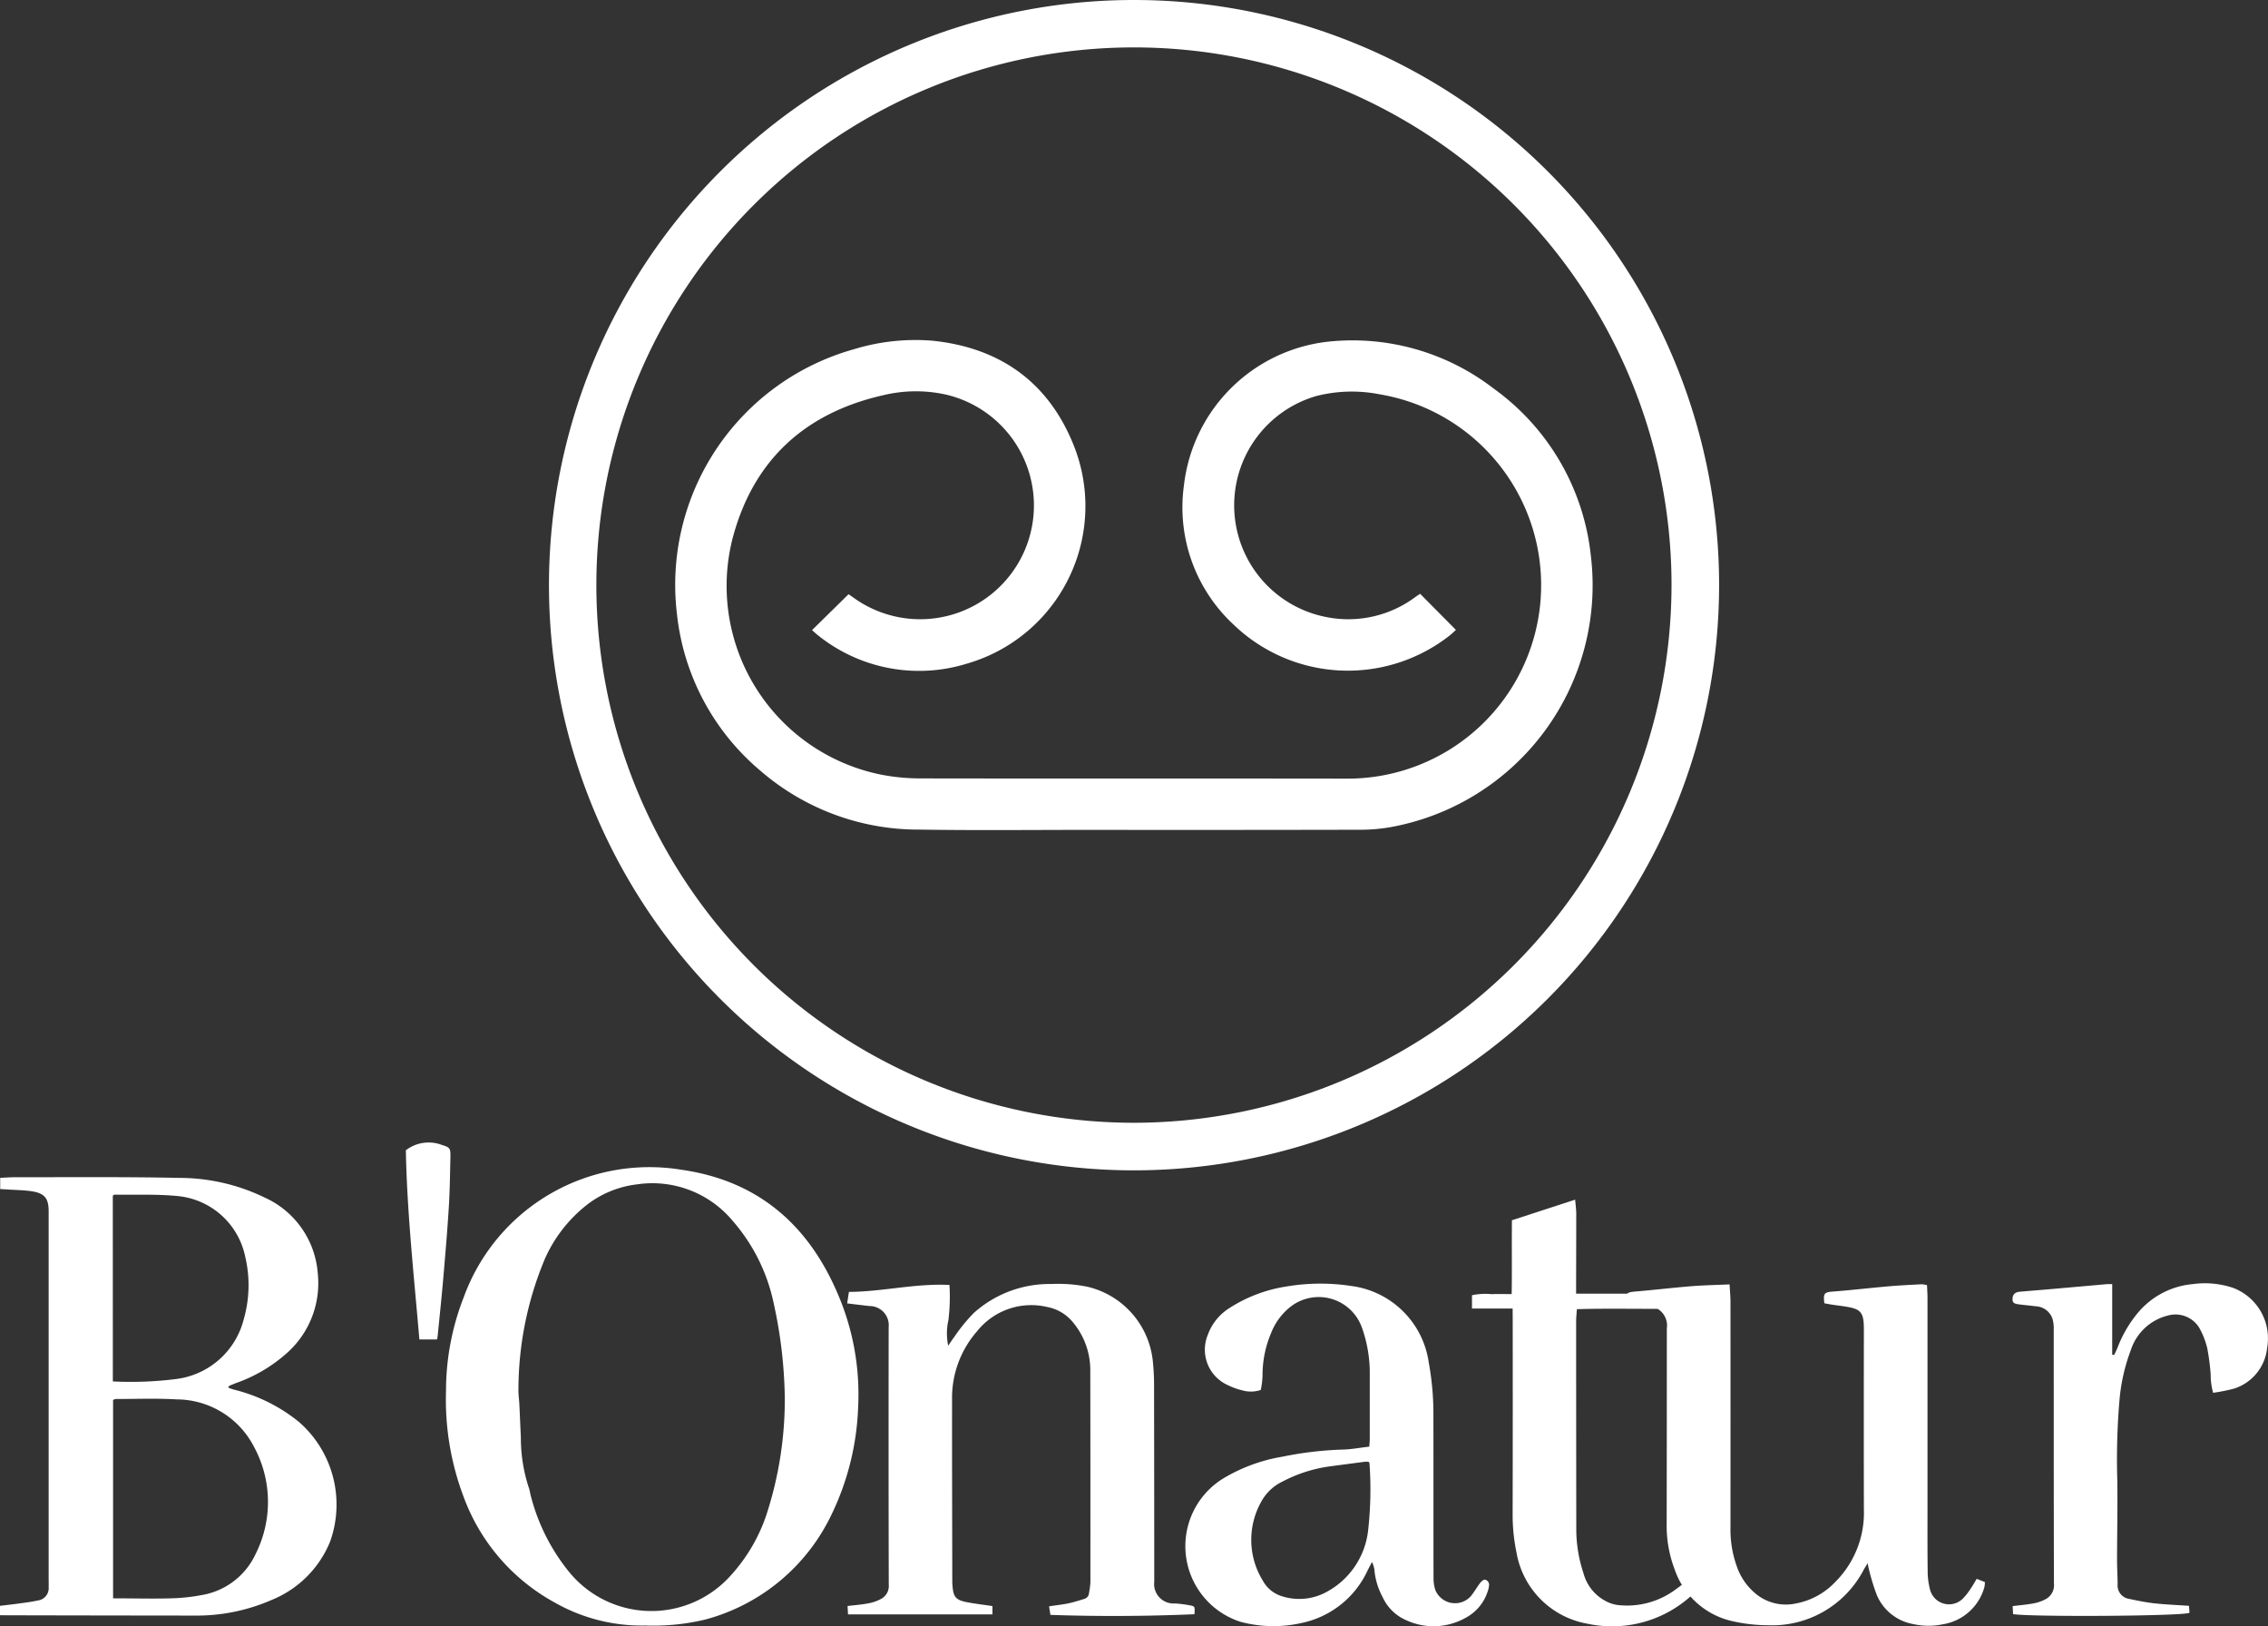 <svg id="Grupo_103" data-name="Grupo 103" xmlns="http://www.w3.org/2000/svg" width="212" height="151.985" viewBox="0 0 212 151.985">
  <rect x="0" y="0" width="212" height="151.985" fill="#333333" stroke="none"/>
  <path id="Caminho_44" data-name="Caminho 44" d="M559.431,244.047a54.689,54.689,0,1,1,54.736-54.707A54.726,54.726,0,0,1,559.431,244.047Zm50.288-54.685A50.25,50.25,0,1,0,559.454,239.6,50.293,50.293,0,0,0,609.718,189.362Z" transform="translate(-453.474 -134.669)" fill="#fff"/>
  <path id="Caminho_45" data-name="Caminho 45" d="M292.219,528.957v-.879c.591-.072,1.175-.135,1.757-.216s1.186-.149,1.766-.282a1.161,1.161,0,0,0,1.025-1.268c.013-.273,0-.548,0-.822V491.2c0-1.185-.365-1.671-1.543-1.859-.757-.121-1.534-.12-2.3-.173-.217-.015-.435-.025-.687-.04v-1.05c.508-.021,1-.06,1.491-.059,5.081.009,10.162-.043,15.241.065a18.325,18.325,0,0,1,8.013,1.847,8.462,8.462,0,0,1,4.941,7.083,8.724,8.724,0,0,1-2.791,7.354,14.19,14.19,0,0,1-4.841,2.887q-.313.119-.62.254c-.039.017-.062.073-.131.161a4.035,4.035,0,0,0,.459.18,15.531,15.531,0,0,1,6.175,3.05,10.249,10.249,0,0,1,2.9,11.177,9.893,9.893,0,0,1-5.391,5.42,17.519,17.519,0,0,1-7.26,1.492q-8.63-.008-17.259-.027Zm10.57-1.579h.516c1.617.005,3.234.047,4.849,0a17.538,17.538,0,0,0,2.882-.3,6.789,6.789,0,0,0,5.088-3.87,10.812,10.812,0,0,0-.162-9.991,8.165,8.165,0,0,0-7.224-4.433c-1.884-.112-3.779-.035-5.67-.038a1.029,1.029,0,0,0-.279.086Zm-.022-20.272a33.782,33.782,0,0,0,5.9-.223A7.472,7.472,0,0,0,315,501.306a11.524,11.524,0,0,0,.146-5.834,7.144,7.144,0,0,0-6.412-5.7c-1.924-.181-3.873-.093-5.811-.122-.041,0-.083.05-.16.1Z" transform="translate(-292.219 -378.001)" fill="#fff"/>
  <path id="Caminho_46" data-name="Caminho 46" d="M467.717,527.911a16.454,16.454,0,0,1-8.51-2.166,18.542,18.542,0,0,1-8.487-9.87A25.692,25.692,0,0,1,449.077,506a24.046,24.046,0,0,1,1.649-8.75,18.467,18.467,0,0,1,20.326-11.939c7.092,1,11.841,5.061,14.62,11.547a23.7,23.7,0,0,1,1.932,10.564,25.068,25.068,0,0,1-2.506,10.15,18.3,18.3,0,0,1-11.748,9.77A20.821,20.821,0,0,1,467.717,527.911Zm13.028-21.305a43.62,43.62,0,0,0-1.045-8.847,17,17,0,0,0-3.827-7.668,9.767,9.767,0,0,0-8.944-3.409,9.437,9.437,0,0,0-4.757,1.971,13.237,13.237,0,0,0-3.847,4.975,31.71,31.71,0,0,0-2.477,12.2c-.017.465.062.933.085,1.4.051,1.044.093,2.088.142,3.132a14.885,14.885,0,0,0,.727,4.625c.1.254.129.532.2.8a18.613,18.613,0,0,0,3.554,7.085,9.931,9.931,0,0,0,14.96.556,16.007,16.007,0,0,0,3.457-5.7A34.681,34.681,0,0,0,480.745,506.606Z" transform="translate(-407.387 -375.994)" fill="#fff"/>
  <path id="Caminho_47" data-name="Caminho 47" d="M894.468,521.946c-.121-.95-.007-1.037.839-1.1,1.736-.135,3.466-.338,5.2-.489,1.016-.088,2.037-.134,3.056-.189a2.7,2.7,0,0,1,.5.082c.016.427.045.841.045,1.255q0,9.676,0,19.353c0,2.043-.011,4.085.016,6.127a6.755,6.755,0,0,0,.217,1.7,1.83,1.83,0,0,0,3.09.84,5.825,5.825,0,0,0,.73-.939c.184-.262.339-.546.548-.889l.766.306a2.576,2.576,0,0,1-.047.459,4.807,4.807,0,0,1-3.831,3.473,6.539,6.539,0,0,1-2.82-.008,4.565,4.565,0,0,1-3.417-2.738,20.76,20.76,0,0,1-.754-2.49c-.031-.107-.043-.221-.089-.465-.17.281-.272.44-.364.6a9.644,9.644,0,0,1-8.946,5.2,15.066,15.066,0,0,1-3.254-.362,7.4,7.4,0,0,1-5.469-4.828,11.465,11.465,0,0,1-.756-4.31q.015-9.117.014-18.232a1.827,1.827,0,0,0-1.906-2.1c-.635-.073-1.268-.164-1.88-.244-.108-.925.02-1.043.8-1.108,1.76-.147,3.514-.357,5.274-.5,1.161-.094,2.327-.114,3.578-.171.031.586.081,1.1.082,1.613q.008,10.611,0,21.221a10.169,10.169,0,0,0,.642,3.655,5.664,5.664,0,0,0,1.537,2.263,4.425,4.425,0,0,0,3.946,1.068,6.778,6.778,0,0,0,3.663-2,9.135,9.135,0,0,0,2.683-6.813q-.015-8.257,0-16.514c0-.274,0-.548-.014-.821-.066-1.01-.339-1.333-1.354-1.537-.536-.108-1.083-.16-1.624-.242C894.929,522.032,894.689,521.985,894.468,521.946Z" transform="translate(-723.936 -400.144)" fill="#fff"/>
  <path id="Caminho_48" data-name="Caminho 48" d="M602.266,550.193v.777h-13.5l-.042-.784c.682-.083,1.324-.127,1.951-.251a4.005,4.005,0,0,0,1.238-.444,1.377,1.377,0,0,0,.662-1.312q-.029-12.027-.009-24.054a1.79,1.79,0,0,0-1.791-1.972c-.665-.074-1.33-.157-2.09-.248l.165-1.075c3.135-.015,6.183-.808,9.4-.649a18.344,18.344,0,0,1-.1,3.294,5.526,5.526,0,0,0-.018,2.385c.239-.348.385-.589.558-.808a16.02,16.02,0,0,1,1.829-2.248,10.594,10.594,0,0,1,7.24-2.711,13.709,13.709,0,0,1,3.414.263,7.98,7.98,0,0,1,6.1,7.108c.066.668.1,1.341.1,2.012q.018,9.226.018,18.452a1.814,1.814,0,0,0,1.932,2.019,11.09,11.09,0,0,1,1.4.177c.477.093.472.117.425.83-4.457.191-8.924.217-13.462.062l-.127-.8c.638-.1,1.225-.158,1.8-.277.506-.105,1-.268,1.5-.419a.6.6,0,0,0,.432-.551,8.125,8.125,0,0,0,.132-.956q.006-9.935-.011-19.871a6.954,6.954,0,0,0-1.576-4.416,4.065,4.065,0,0,0-2.432-1.481,6.473,6.473,0,0,0-6.562,2.249,9.452,9.452,0,0,0-2.35,6.451c-.007,5.652.012,11.3.021,16.957,0,.149.013.3.025.447.079.988.311,1.277,1.314,1.475C600.627,549.976,601.417,550.065,602.266,550.193Z" transform="translate(-509.498 -400.093)" fill="#fff"/>
  <path id="Caminho_49" data-name="Caminho 49" d="M723.112,545.984c-.173.337-.283.551-.394.765a8.756,8.756,0,0,1-6.131,4.924,11.9,11.9,0,0,1-5.766-.1,7.425,7.425,0,0,1-1.7-13.34,15.794,15.794,0,0,1,5.637-2.093,32.866,32.866,0,0,1,5.554-.659c.838-.014,1.673-.177,2.55-.277.018-.266.046-.484.046-.7q0-3.213,0-6.425a12.7,12.7,0,0,0-.739-4.018,4.286,4.286,0,0,0-6.694-1.911,5.808,5.808,0,0,0-1.79,2.44,10.069,10.069,0,0,0-.8,4,8.146,8.146,0,0,1-.164,1.315,2.89,2.89,0,0,1-1.734.037,6.188,6.188,0,0,1-1.329-.479,3.628,3.628,0,0,1-1.9-4.68,4.932,4.932,0,0,1,2.017-2.52,13.613,13.613,0,0,1,5.333-2.024,19.071,19.071,0,0,1,6.1-.046,8.4,8.4,0,0,1,7.216,7.164,26.369,26.369,0,0,1,.433,4.9c.01,5.105,0,10.211.011,15.316a3.63,3.63,0,0,0,.163,1.013,1.987,1.987,0,0,0,3.347.568c.305-.39.553-.825.854-1.218.106-.139.31-.317.443-.3a.481.481,0,0,1,.379.562,2.208,2.208,0,0,1-.137.578,4.245,4.245,0,0,1-2.018,2.408,6.1,6.1,0,0,1-5.673.2,4.278,4.278,0,0,1-2.118-2.124,6.588,6.588,0,0,1-.775-2.63A2.686,2.686,0,0,0,723.112,545.984Zm-.309-9.366a2.744,2.744,0,0,0-.358,0q-1.664.215-3.326.439a13.279,13.279,0,0,0-4.376,1.415,4.417,4.417,0,0,0-1.975,1.871,7.271,7.271,0,0,0,.152,7.4,3.035,3.035,0,0,0,1.824,1.455,5.3,5.3,0,0,0,4.053-.375,7.462,7.462,0,0,0,3.942-5.659,34.377,34.377,0,0,0,.143-6.4C722.88,536.718,722.836,536.676,722.8,536.619Z" transform="translate(-594.87 -400.005)" fill="#fff"/>
  <path id="Caminho_50" data-name="Caminho 50" d="M1001.266,519.977v6.592l.181.035c.109-.236.227-.468.324-.709a11.462,11.462,0,0,1,1.921-3.268,7.561,7.561,0,0,1,5.106-2.653,8.332,8.332,0,0,1,3.759.349,5.052,5.052,0,0,1,3.192,5.61,4.476,4.476,0,0,1-3.062,3.8,16.4,16.4,0,0,1-1.988.4,6.36,6.36,0,0,1-.229-1.733,21.7,21.7,0,0,0-.32-2.437,7.448,7.448,0,0,0-.762-1.931,2.608,2.608,0,0,0-2.912-1.121,4.868,4.868,0,0,0-3.462,3.211,17.392,17.392,0,0,0-1.069,4.717,65.059,65.059,0,0,0-.2,7.536c.031,2.464-.022,4.93-.026,7.4,0,.746.049,1.493.054,2.24a1.271,1.271,0,0,0,1.086,1.381c.775.163,1.554.326,2.34.412,1.059.115,2.127.157,3.244.234l.049.644c-.359.325-14.94.408-16.492.131-.012-.22-.025-.453-.041-.748.692-.087,1.335-.135,1.964-.258a3.812,3.812,0,0,0,1.171-.418,1.477,1.477,0,0,0,.727-1.428c-.026-7.9-.015-15.79-.021-23.685a3.468,3.468,0,0,0-.106-1.031,1.717,1.717,0,0,0-1.563-1.2c-.518-.067-1.039-.114-1.557-.177s-.639-.175-.623-.551.234-.595.676-.634c.967-.085,1.934-.16,2.9-.244q2.6-.228,5.2-.46C1000.854,519.968,1000.978,519.977,1001.266,519.977Z" transform="translate(-803.829 -399.966)" fill="#fff"/>
  <path id="Caminho_51" data-name="Caminho 51" d="M806.794,504.954h-3.8V503.71a6.06,6.06,0,0,1,1.828-.1c.593-.025,1.188-.006,1.882-.006.036-2.313,0-4.567.023-6.9l5.912-1.925c.039.5.1.906.1,1.314,0,2.191-.007,4.382-.013,6.573,0,.267,0,.535,0,.9h10.336v1.368c-3.4.113-6.8-.024-10.262.08-.026.405-.07.769-.07,1.133q0,9.711.013,19.422a12.963,12.963,0,0,0,.669,4.108,4.142,4.142,0,0,0,2.346,2.745,3.319,3.319,0,0,0,.851.24,7.608,7.608,0,0,0,5.482-1.5c.364-.26.715-.537,1.111-.837l.927.806c-.162.178-.28.333-.422.462a11,11,0,0,1-9.952,2.81,8.162,8.162,0,0,1-6.607-6.685,17.094,17.094,0,0,1-.354-3.484q.018-9.151.006-18.3Z" transform="translate(-665.401 -382.662)" fill="#fff"/>
  <path id="Caminho_52" data-name="Caminho 52" d="M416.972,496.054h-1.654c-.505-5.919-1.151-11.794-1.266-17.681a3.487,3.487,0,0,1,3.381-.493c.755.224.8.326.785,1.124-.036,1.568-.053,3.138-.15,4.7-.139,2.235-.331,4.468-.523,6.7-.152,1.761-.34,3.518-.513,5.276C417.021,495.781,417,495.877,416.972,496.054Z" transform="translate(-376.116 -370.872)" fill="#fff"/>
  <path id="Caminho_53" data-name="Caminho 53" d="M612.345,260.426l3.346,3.375c-.159.144-.341.331-.544.492a15.416,15.416,0,0,1-20.288-1.032,14.934,14.934,0,0,1-4.591-12.964,15.255,15.255,0,0,1,13.406-13.426,21.584,21.584,0,0,1,15.518,4.354A22.11,22.11,0,0,1,628.3,256.84a22.976,22.976,0,0,1-18.748,25.4,16.46,16.46,0,0,1-2.823.238q-12.7.027-25.407.012c-5.256,0-10.512.058-15.767-.026a22.574,22.574,0,0,1-14.942-5.557,22.23,22.23,0,0,1-7.741-14.64A22.862,22.862,0,0,1,559.4,237.576a19.656,19.656,0,0,1,7.387-.8c6.46.673,11.02,4.051,13.314,10.128a15.317,15.317,0,0,1-10.1,20.043,15.083,15.083,0,0,1-13.91-2.618c-.213-.161-.406-.35-.586-.508l3.412-3.354c.131.09.354.242.575.4a10.635,10.635,0,1,0,8.444-19.076,12.957,12.957,0,0,0-5.78.078c-7.376,1.666-12.2,6.146-14.1,13.463a17.992,17.992,0,0,0,13.872,21.989,19.12,19.12,0,0,0,3.707.359c13.3.025,26.6,0,39.9.021A18.083,18.083,0,0,0,608.6,241.79a13.441,13.441,0,0,0-5.993.163,10.636,10.636,0,0,0,1.058,20.665,10.49,10.49,0,0,0,8.213-1.875C612.036,260.629,612.2,260.523,612.345,260.426Z" transform="translate(-479.6 -204.932)" fill="#fff"/>
</svg>
